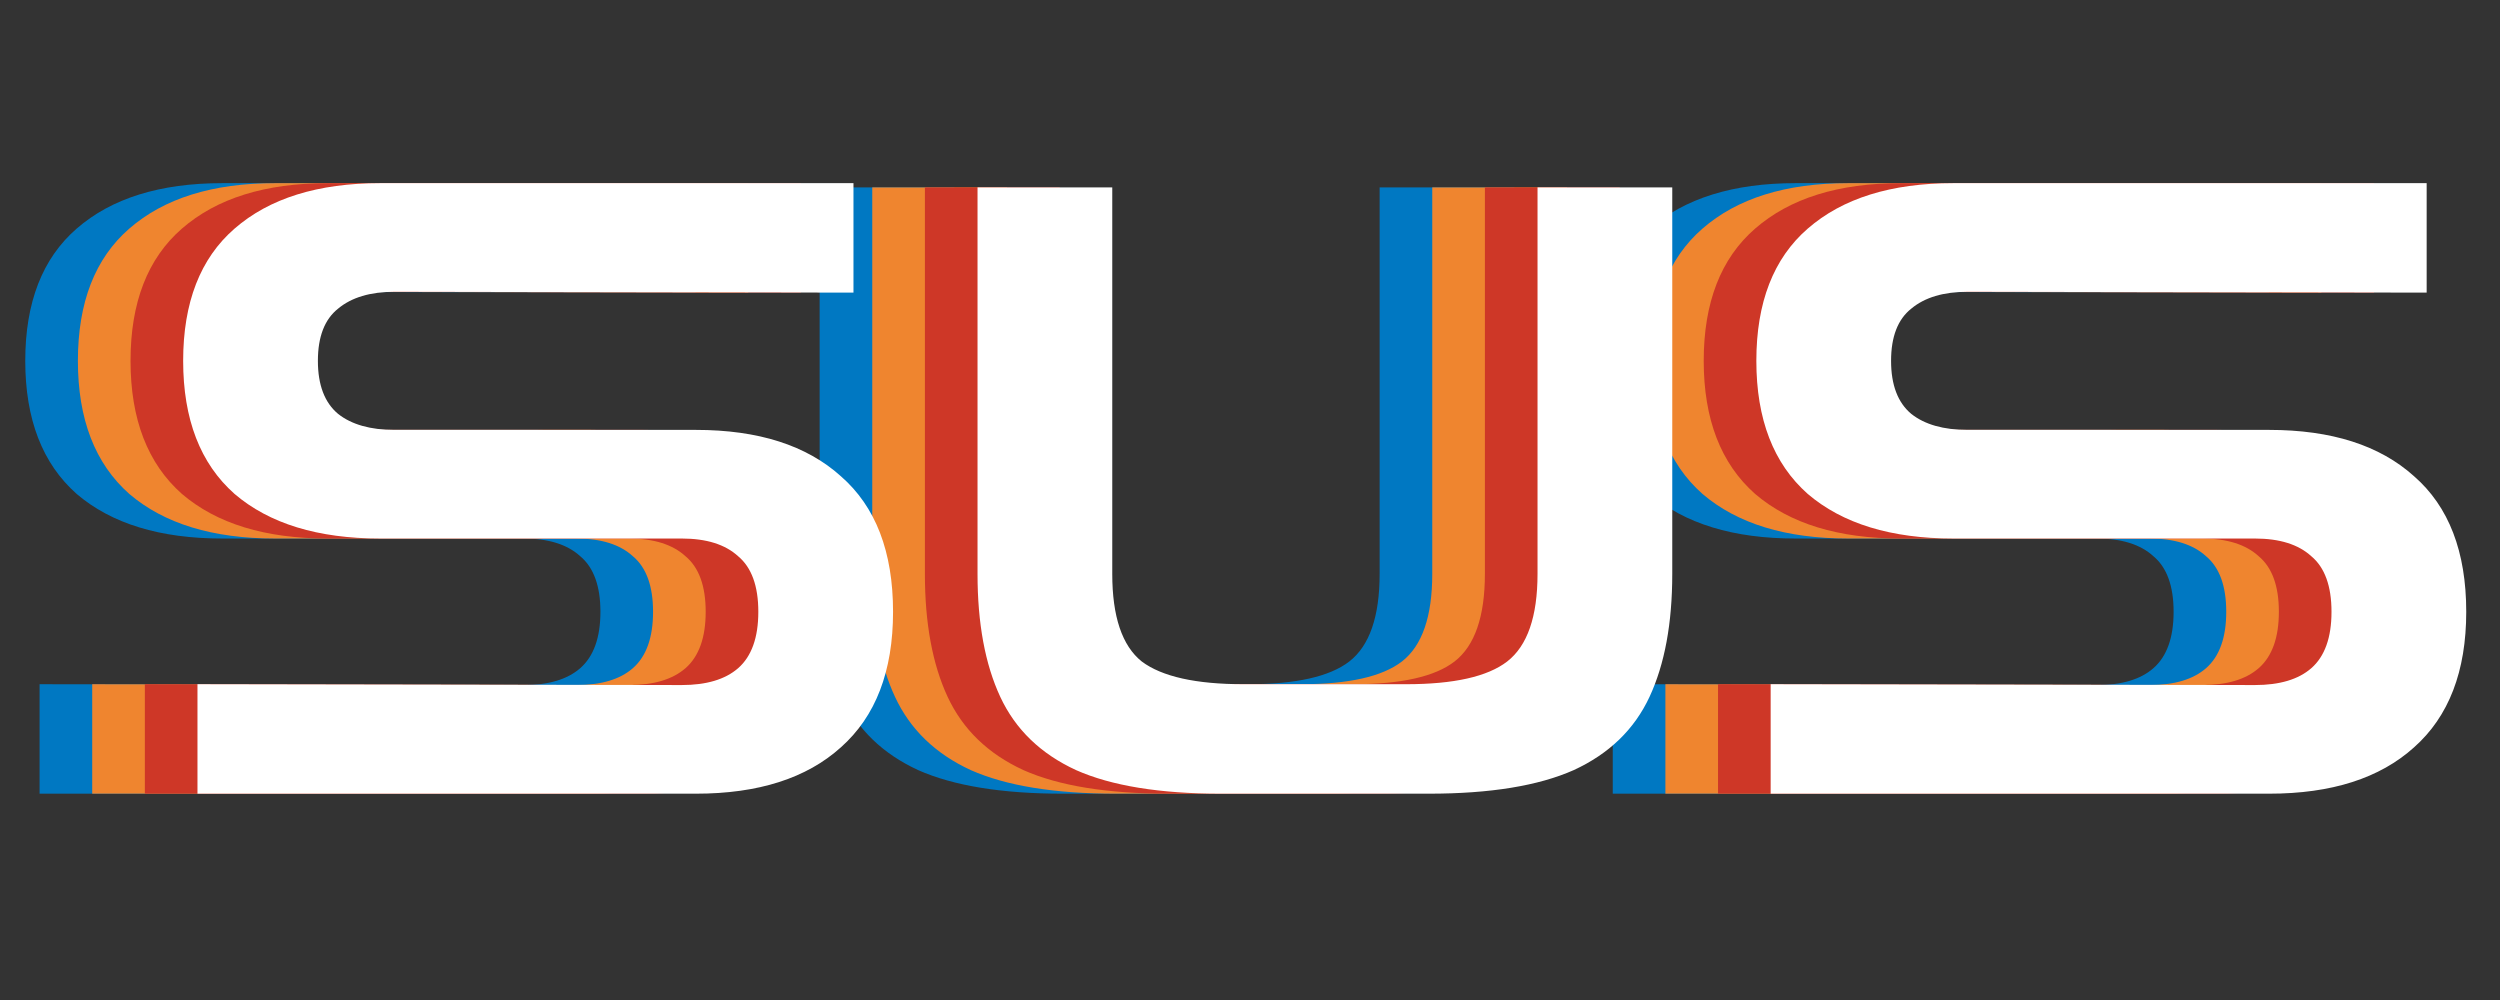 <svg width="95" height="38" viewBox="0 0 95 38" fill="none" xmlns="http://www.w3.org/2000/svg">
<rect x="0" y="0" width="95" height="38" fill="#333333" stroke="none"/>
<path d="M1.504 30.16V26L19.904 26.032C20.843 26.032 21.557 25.819 22.048 25.392C22.56 24.944 22.816 24.229 22.816 23.248C22.816 22.267 22.56 21.563 22.048 21.136C21.557 20.688 20.843 20.464 19.904 20.464H8.448C6.08 20.464 4.235 19.899 2.912 18.768C1.611 17.616 0.96 15.931 0.96 13.712C0.96 11.493 1.611 9.819 2.912 8.688C4.235 7.536 6.08 6.96 8.448 6.96H26.432V11.12L8.992 11.088C8.075 11.088 7.36 11.301 6.848 11.728C6.336 12.133 6.08 12.795 6.08 13.712C6.08 14.629 6.336 15.301 6.848 15.728C7.36 16.133 8.075 16.336 8.992 16.336H20.448C22.816 16.336 24.651 16.923 25.952 18.096C27.275 19.248 27.936 20.965 27.936 23.248C27.936 25.509 27.275 27.227 25.952 28.4C24.651 29.573 22.816 30.16 20.448 30.16H1.504ZM40.394 30.16C38.069 30.16 36.234 29.861 34.89 29.264C33.546 28.645 32.586 27.717 32.01 26.48C31.434 25.243 31.146 23.685 31.146 21.808V7.12H36.266V21.808C36.266 23.429 36.64 24.539 37.386 25.136C38.154 25.712 39.445 26 41.258 26H47.434C49.248 26 50.528 25.712 51.274 25.136C52.042 24.539 52.426 23.429 52.426 21.808V7.12H57.546V21.808C57.546 23.685 57.258 25.243 56.682 26.48C56.106 27.717 55.146 28.645 53.802 29.264C52.458 29.861 50.624 30.16 48.298 30.16H40.394ZM61.285 30.16V26L79.685 26.032C80.624 26.032 81.339 25.819 81.829 25.392C82.341 24.944 82.597 24.229 82.597 23.248C82.597 22.267 82.341 21.563 81.829 21.136C81.339 20.688 80.624 20.464 79.685 20.464H68.229C65.861 20.464 64.016 19.899 62.693 18.768C61.392 17.616 60.741 15.931 60.741 13.712C60.741 11.493 61.392 9.819 62.693 8.688C64.016 7.536 65.861 6.96 68.229 6.96H86.213V11.12L68.773 11.088C67.856 11.088 67.141 11.301 66.629 11.728C66.117 12.133 65.861 12.795 65.861 13.712C65.861 14.629 66.117 15.301 66.629 15.728C67.141 16.133 67.856 16.336 68.773 16.336H80.229C82.597 16.336 84.432 16.923 85.733 18.096C87.056 19.248 87.717 20.965 87.717 23.248C87.717 25.509 87.056 27.227 85.733 28.4C84.432 29.573 82.597 30.16 80.229 30.16H61.285Z" fill="#0078C2"/>
<path d="M3.504 30.16V26L21.904 26.032C22.843 26.032 23.557 25.819 24.048 25.392C24.56 24.944 24.816 24.229 24.816 23.248C24.816 22.267 24.56 21.563 24.048 21.136C23.557 20.688 22.843 20.464 21.904 20.464H10.448C8.08 20.464 6.235 19.899 4.912 18.768C3.611 17.616 2.96 15.931 2.96 13.712C2.96 11.493 3.611 9.819 4.912 8.688C6.235 7.536 8.08 6.96 10.448 6.96H28.432V11.12L10.992 11.088C10.075 11.088 9.36 11.301 8.848 11.728C8.336 12.133 8.08 12.795 8.08 13.712C8.08 14.629 8.336 15.301 8.848 15.728C9.36 16.133 10.075 16.336 10.992 16.336H22.448C24.816 16.336 26.651 16.923 27.952 18.096C29.275 19.248 29.936 20.965 29.936 23.248C29.936 25.509 29.275 27.227 27.952 28.4C26.651 29.573 24.816 30.16 22.448 30.16H3.504ZM42.394 30.16C40.069 30.16 38.234 29.861 36.89 29.264C35.546 28.645 34.586 27.717 34.01 26.48C33.434 25.243 33.146 23.685 33.146 21.808V7.12H38.266V21.808C38.266 23.429 38.64 24.539 39.386 25.136C40.154 25.712 41.445 26 43.258 26H49.434C51.248 26 52.528 25.712 53.274 25.136C54.042 24.539 54.426 23.429 54.426 21.808V7.12H59.546V21.808C59.546 23.685 59.258 25.243 58.682 26.48C58.106 27.717 57.146 28.645 55.802 29.264C54.458 29.861 52.624 30.16 50.298 30.16H42.394ZM63.285 30.16V26L81.685 26.032C82.624 26.032 83.339 25.819 83.829 25.392C84.341 24.944 84.597 24.229 84.597 23.248C84.597 22.267 84.341 21.563 83.829 21.136C83.339 20.688 82.624 20.464 81.685 20.464H70.229C67.861 20.464 66.016 19.899 64.693 18.768C63.392 17.616 62.741 15.931 62.741 13.712C62.741 11.493 63.392 9.819 64.693 8.688C66.016 7.536 67.861 6.96 70.229 6.96H88.213V11.12L70.773 11.088C69.856 11.088 69.141 11.301 68.629 11.728C68.117 12.133 67.861 12.795 67.861 13.712C67.861 14.629 68.117 15.301 68.629 15.728C69.141 16.133 69.856 16.336 70.773 16.336H82.229C84.597 16.336 86.432 16.923 87.733 18.096C89.056 19.248 89.717 20.965 89.717 23.248C89.717 25.509 89.056 27.227 87.733 28.4C86.432 29.573 84.597 30.16 82.229 30.16H63.285Z" fill="#EF852F"/>
<path d="M5.504 30.16V26L23.904 26.032C24.843 26.032 25.557 25.819 26.048 25.392C26.56 24.944 26.816 24.229 26.816 23.248C26.816 22.267 26.56 21.563 26.048 21.136C25.557 20.688 24.843 20.464 23.904 20.464H12.448C10.08 20.464 8.235 19.899 6.912 18.768C5.611 17.616 4.96 15.931 4.96 13.712C4.96 11.493 5.611 9.819 6.912 8.688C8.235 7.536 10.08 6.96 12.448 6.96H30.432V11.12L12.992 11.088C12.075 11.088 11.36 11.301 10.848 11.728C10.336 12.133 10.08 12.795 10.08 13.712C10.08 14.629 10.336 15.301 10.848 15.728C11.36 16.133 12.075 16.336 12.992 16.336H24.448C26.816 16.336 28.651 16.923 29.952 18.096C31.275 19.248 31.936 20.965 31.936 23.248C31.936 25.509 31.275 27.227 29.952 28.4C28.651 29.573 26.816 30.16 24.448 30.16H5.504ZM44.394 30.16C42.069 30.16 40.234 29.861 38.89 29.264C37.546 28.645 36.586 27.717 36.01 26.48C35.434 25.243 35.146 23.685 35.146 21.808V7.12H40.266V21.808C40.266 23.429 40.64 24.539 41.386 25.136C42.154 25.712 43.445 26 45.258 26H51.434C53.248 26 54.528 25.712 55.274 25.136C56.042 24.539 56.426 23.429 56.426 21.808V7.12H61.546V21.808C61.546 23.685 61.258 25.243 60.682 26.48C60.106 27.717 59.146 28.645 57.802 29.264C56.458 29.861 54.624 30.16 52.298 30.16H44.394ZM65.285 30.16V26L83.685 26.032C84.624 26.032 85.339 25.819 85.829 25.392C86.341 24.944 86.597 24.229 86.597 23.248C86.597 22.267 86.341 21.563 85.829 21.136C85.339 20.688 84.624 20.464 83.685 20.464H72.229C69.861 20.464 68.016 19.899 66.693 18.768C65.392 17.616 64.741 15.931 64.741 13.712C64.741 11.493 65.392 9.819 66.693 8.688C68.016 7.536 69.861 6.96 72.229 6.96H90.213V11.12L72.773 11.088C71.856 11.088 71.141 11.301 70.629 11.728C70.117 12.133 69.861 12.795 69.861 13.712C69.861 14.629 70.117 15.301 70.629 15.728C71.141 16.133 71.856 16.336 72.773 16.336H84.229C86.597 16.336 88.432 16.923 89.733 18.096C91.056 19.248 91.717 20.965 91.717 23.248C91.717 25.509 91.056 27.227 89.733 28.4C88.432 29.573 86.597 30.16 84.229 30.16H65.285Z" fill="#CE3727"/>
<path d="M7.504 30.16V26L25.904 26.032C26.843 26.032 27.557 25.819 28.048 25.392C28.56 24.944 28.816 24.229 28.816 23.248C28.816 22.267 28.56 21.563 28.048 21.136C27.557 20.688 26.843 20.464 25.904 20.464H14.448C12.08 20.464 10.235 19.899 8.912 18.768C7.611 17.616 6.96 15.931 6.96 13.712C6.96 11.493 7.611 9.819 8.912 8.688C10.235 7.536 12.08 6.96 14.448 6.96H32.432V11.12L14.992 11.088C14.075 11.088 13.36 11.301 12.848 11.728C12.336 12.133 12.08 12.795 12.08 13.712C12.08 14.629 12.336 15.301 12.848 15.728C13.36 16.133 14.075 16.336 14.992 16.336H26.448C28.816 16.336 30.651 16.923 31.952 18.096C33.275 19.248 33.936 20.965 33.936 23.248C33.936 25.509 33.275 27.227 31.952 28.4C30.651 29.573 28.816 30.16 26.448 30.16H7.504ZM46.394 30.16C44.069 30.16 42.234 29.861 40.89 29.264C39.546 28.645 38.586 27.717 38.01 26.48C37.434 25.243 37.146 23.685 37.146 21.808V7.12H42.266V21.808C42.266 23.429 42.64 24.539 43.386 25.136C44.154 25.712 45.445 26 47.258 26H53.434C55.248 26 56.528 25.712 57.274 25.136C58.042 24.539 58.426 23.429 58.426 21.808V7.12H63.546V21.808C63.546 23.685 63.258 25.243 62.682 26.48C62.106 27.717 61.146 28.645 59.802 29.264C58.458 29.861 56.624 30.16 54.298 30.16H46.394ZM67.285 30.16V26L85.685 26.032C86.624 26.032 87.339 25.819 87.829 25.392C88.341 24.944 88.597 24.229 88.597 23.248C88.597 22.267 88.341 21.563 87.829 21.136C87.339 20.688 86.624 20.464 85.685 20.464H74.229C71.861 20.464 70.016 19.899 68.693 18.768C67.392 17.616 66.741 15.931 66.741 13.712C66.741 11.493 67.392 9.819 68.693 8.688C70.016 7.536 71.861 6.96 74.229 6.96H92.213V11.12L74.773 11.088C73.856 11.088 73.141 11.301 72.629 11.728C72.117 12.133 71.861 12.795 71.861 13.712C71.861 14.629 72.117 15.301 72.629 15.728C73.141 16.133 73.856 16.336 74.773 16.336H86.229C88.597 16.336 90.432 16.923 91.733 18.096C93.056 19.248 93.717 20.965 93.717 23.248C93.717 25.509 93.056 27.227 91.733 28.4C90.432 29.573 88.597 30.16 86.229 30.16H67.285Z" fill="white"/>
</svg>

